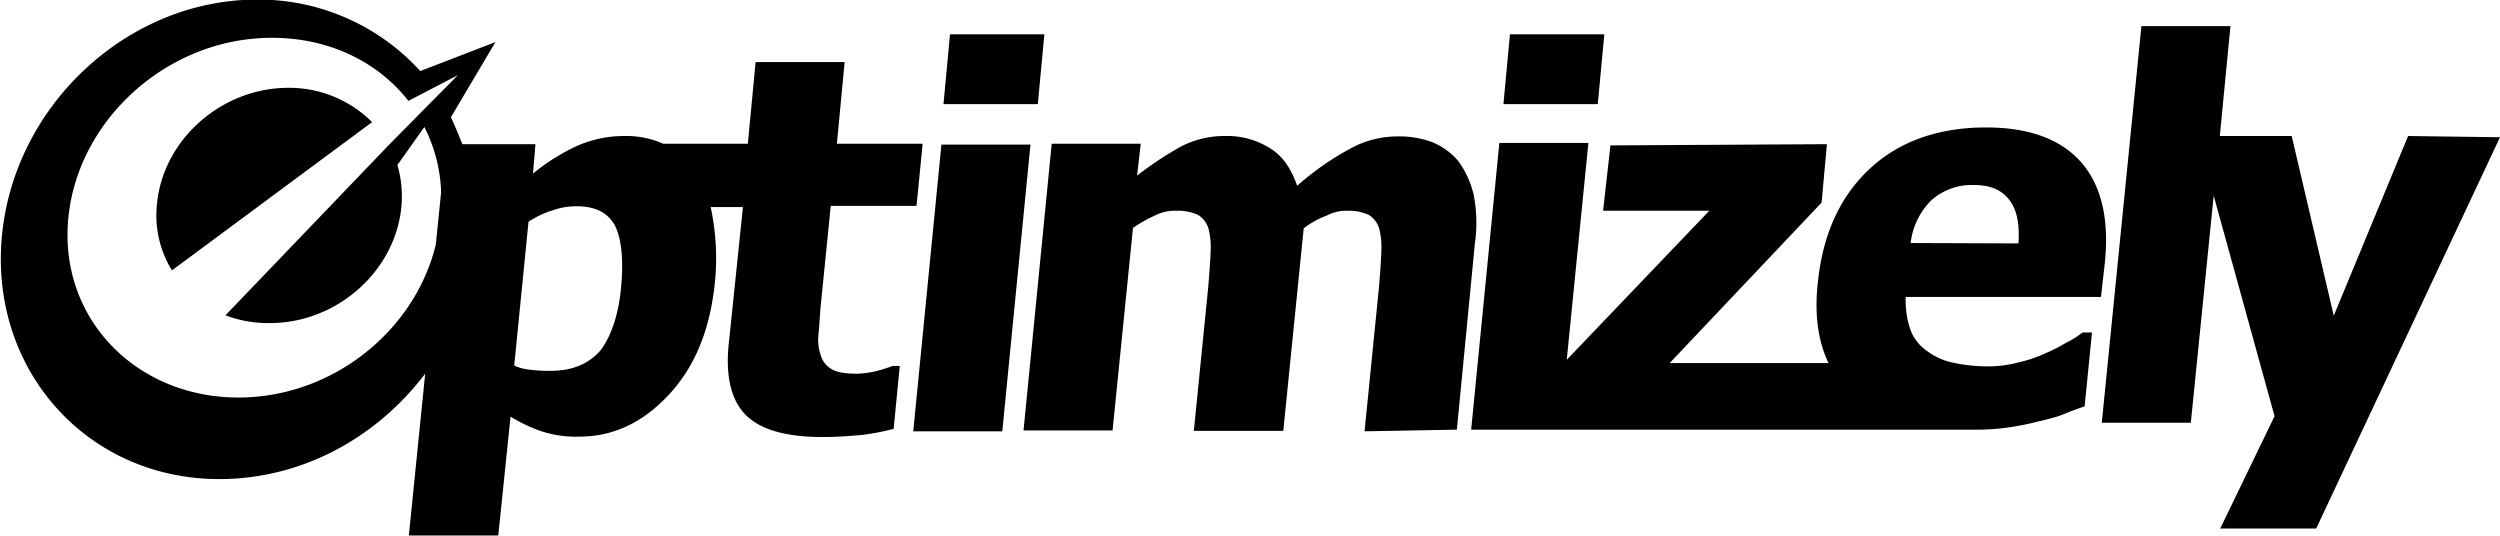 <svg xmlns="http://www.w3.org/2000/svg" viewBox="0 0 612.1 131.2" aria-hidden="true" fill="currentColor">
  <path d="M106.7 59.9l1.3-12.8a37.55 37.55 0 0 0-4.1-16l-6.6 9.3a27.2 27.2 0 0 1 1 9.9C97 66.2 82.6 79.1 66.1 79.1a29.36 29.36 0 0 1-10.9-1.9l40-41.7 16.9-17.1-12.1 6.3c-7.9-10.1-20.7-16-35.4-15.4-25.2 1-46.6 21.5-48 45.8s18.2 43.1 43.5 42.2c22.3-.8 41.6-16.8 46.6-37.4zM152.1 70c.6-6.8 0-11.8-1.6-14.9-1.8-3.1-4.8-4.6-9.3-4.6a17.42 17.42 0 0 0-5.9 1 22.57 22.57 0 0 0-5.9 2.8l-3.5 35.2a11.18 11.18 0 0 0 3.8 1 35.27 35.27 0 0 0 5 .3c5.3 0 9.4-1.6 12.4-5.1 2.5-3.4 4.4-8.6 5-15.7zm49.3 37c-9 0-15.2-1.8-18.8-5.4s-5.1-9.6-4.1-18.1l3.4-32.8H174a59.2 59.2 0 0 1 1 18.8c-1.2 11.2-4.8 20.2-11.2 27.1s-13.7 10.3-21.9 10.3a26.88 26.88 0 0 1-9-1.2 36.9 36.9 0 0 1-7.9-3.7l-3 29.1h-21.9l4-39.6c-12 15.8-30.3 25.8-50.4 25.8C21.6 117.3-2.2 91 .4 58.6S31-.1 62.9-.1a53.5 53.5 0 0 1 40 17.5l18.4-7.1-10.9 18.4c1 2.2 1.9 4.3 2.8 6.6h17.9l-.6 7.2a50 50 0 0 1 10.4-6.6 28.48 28.48 0 0 1 11.9-2.6 22.24 22.24 0 0 1 9.6 1.9h20.7l1.9-20h21.8l-1.9 20h21l-1.5 15.2h-21l-2.5 24.9c-.2 2.5-.3 4.6-.5 6.5a11.7 11.7 0 0 0 .5 5 5.68 5.68 0 0 0 2.6 3.5c1.3.9 3.7 1.2 6.3 1.2a24.07 24.07 0 0 0 4.6-.6 34.3 34.3 0 0 0 4.1-1.3h1.8l-1.5 15.4a59.9 59.9 0 0 1-7.8 1.5c-2.4.2-5.8.5-9.6.5zm-163-56.7c1.3-15.9 15.7-28.8 32.2-28.8a28.72 28.72 0 0 1 20.5 8.4l-49 36.3a25.64 25.64 0 0 1-3.7-15.9zm207 55.3h-21.8l6.9-70.2h21.8zm8.7-80.1H231l1.6-17.1h23.1zm80 80.1l3.5-35c.3-3.5.5-6.3.6-8.8a19.85 19.85 0 0 0-.5-5.8 6 6 0 0 0-2.6-3.4 12.15 12.15 0 0 0-5.3-1 10.23 10.23 0 0 0-5 1.2 21.25 21.25 0 0 0-5.6 3.1l-5 49.6h-21.9l3.5-35c.3-3.5.5-6.3.6-8.7a19.16 19.16 0 0 0-.5-5.8 6 6 0 0 0-2.6-3.4 12.15 12.15 0 0 0-5.3-1 10.85 10.85 0 0 0-5.3 1.2 34.45 34.45 0 0 0-5.3 3l-5 49.6h-21.8l6.9-70.2h21.8l-.9 7.8a85.32 85.32 0 0 1 10.7-7.1 23.1 23.1 0 0 1 10.9-2.6 19.5 19.5 0 0 1 11.1 3.1c3.1 1.9 5.1 5.1 6.5 9.1a67.34 67.34 0 0 1 12.8-9 24 24 0 0 1 11.8-3.1 23 23 0 0 1 8.7 1.5 16.5 16.5 0 0 1 6.2 4.6 23.16 23.16 0 0 1 3.7 8.1 36 36 0 0 1 .3 12.1l-4.4 45.5-22.6.4zm57.1-80.1h-23.1l1.6-17.1h23.1zm56.5 63.4c-2.6-5.4-3.5-12.1-2.6-19.9 1.2-11.5 5.3-20.7 12.5-27.5s16.8-10.3 28.7-10.3c10.7 0 18.5 3 23.4 8.7s6.8 14.1 5.6 24.9l-.9 7.9h-47.8a21.84 21.84 0 0 0 1.2 8.2 11.1 11.1 0 0 0 4.1 5.1 15.9 15.9 0 0 0 6.3 2.8 40.13 40.13 0 0 0 8.1.9 28.7 28.7 0 0 0 7.6-.9 32.86 32.86 0 0 0 6.9-2.3 40.33 40.33 0 0 0 5.1-2.6 23.23 23.23 0 0 0 4-2.5h2.3l-1.8 18.1c-1.8.6-3.7 1.3-5.1 1.9s-3.7 1.2-6.3 1.8a63.83 63.83 0 0 1-7.6 1.5 57.58 57.58 0 0 1-6.6.5H360.2l6.9-70.2h21.8l-5.3 53.1 34.9-36.5h-26l1.8-16 53-.3-1.3 14.3-37.2 39.3zm46.5-29.3c.3-4.6-.3-8.1-2.2-10.6s-4.6-3.7-8.8-3.7a14.8 14.8 0 0 0-10.4 3.8 17.63 17.63 0 0 0-5 10.4l26.4.1zm117.9-26l-45 95.8h-23.5l13.3-27.5-14.9-54-5.6 55.6h-21.8l9.7-97.1h21.8l-2.6 26.9h17.6l10.3 44 18.2-44 22.5.3z"/>
</svg>
